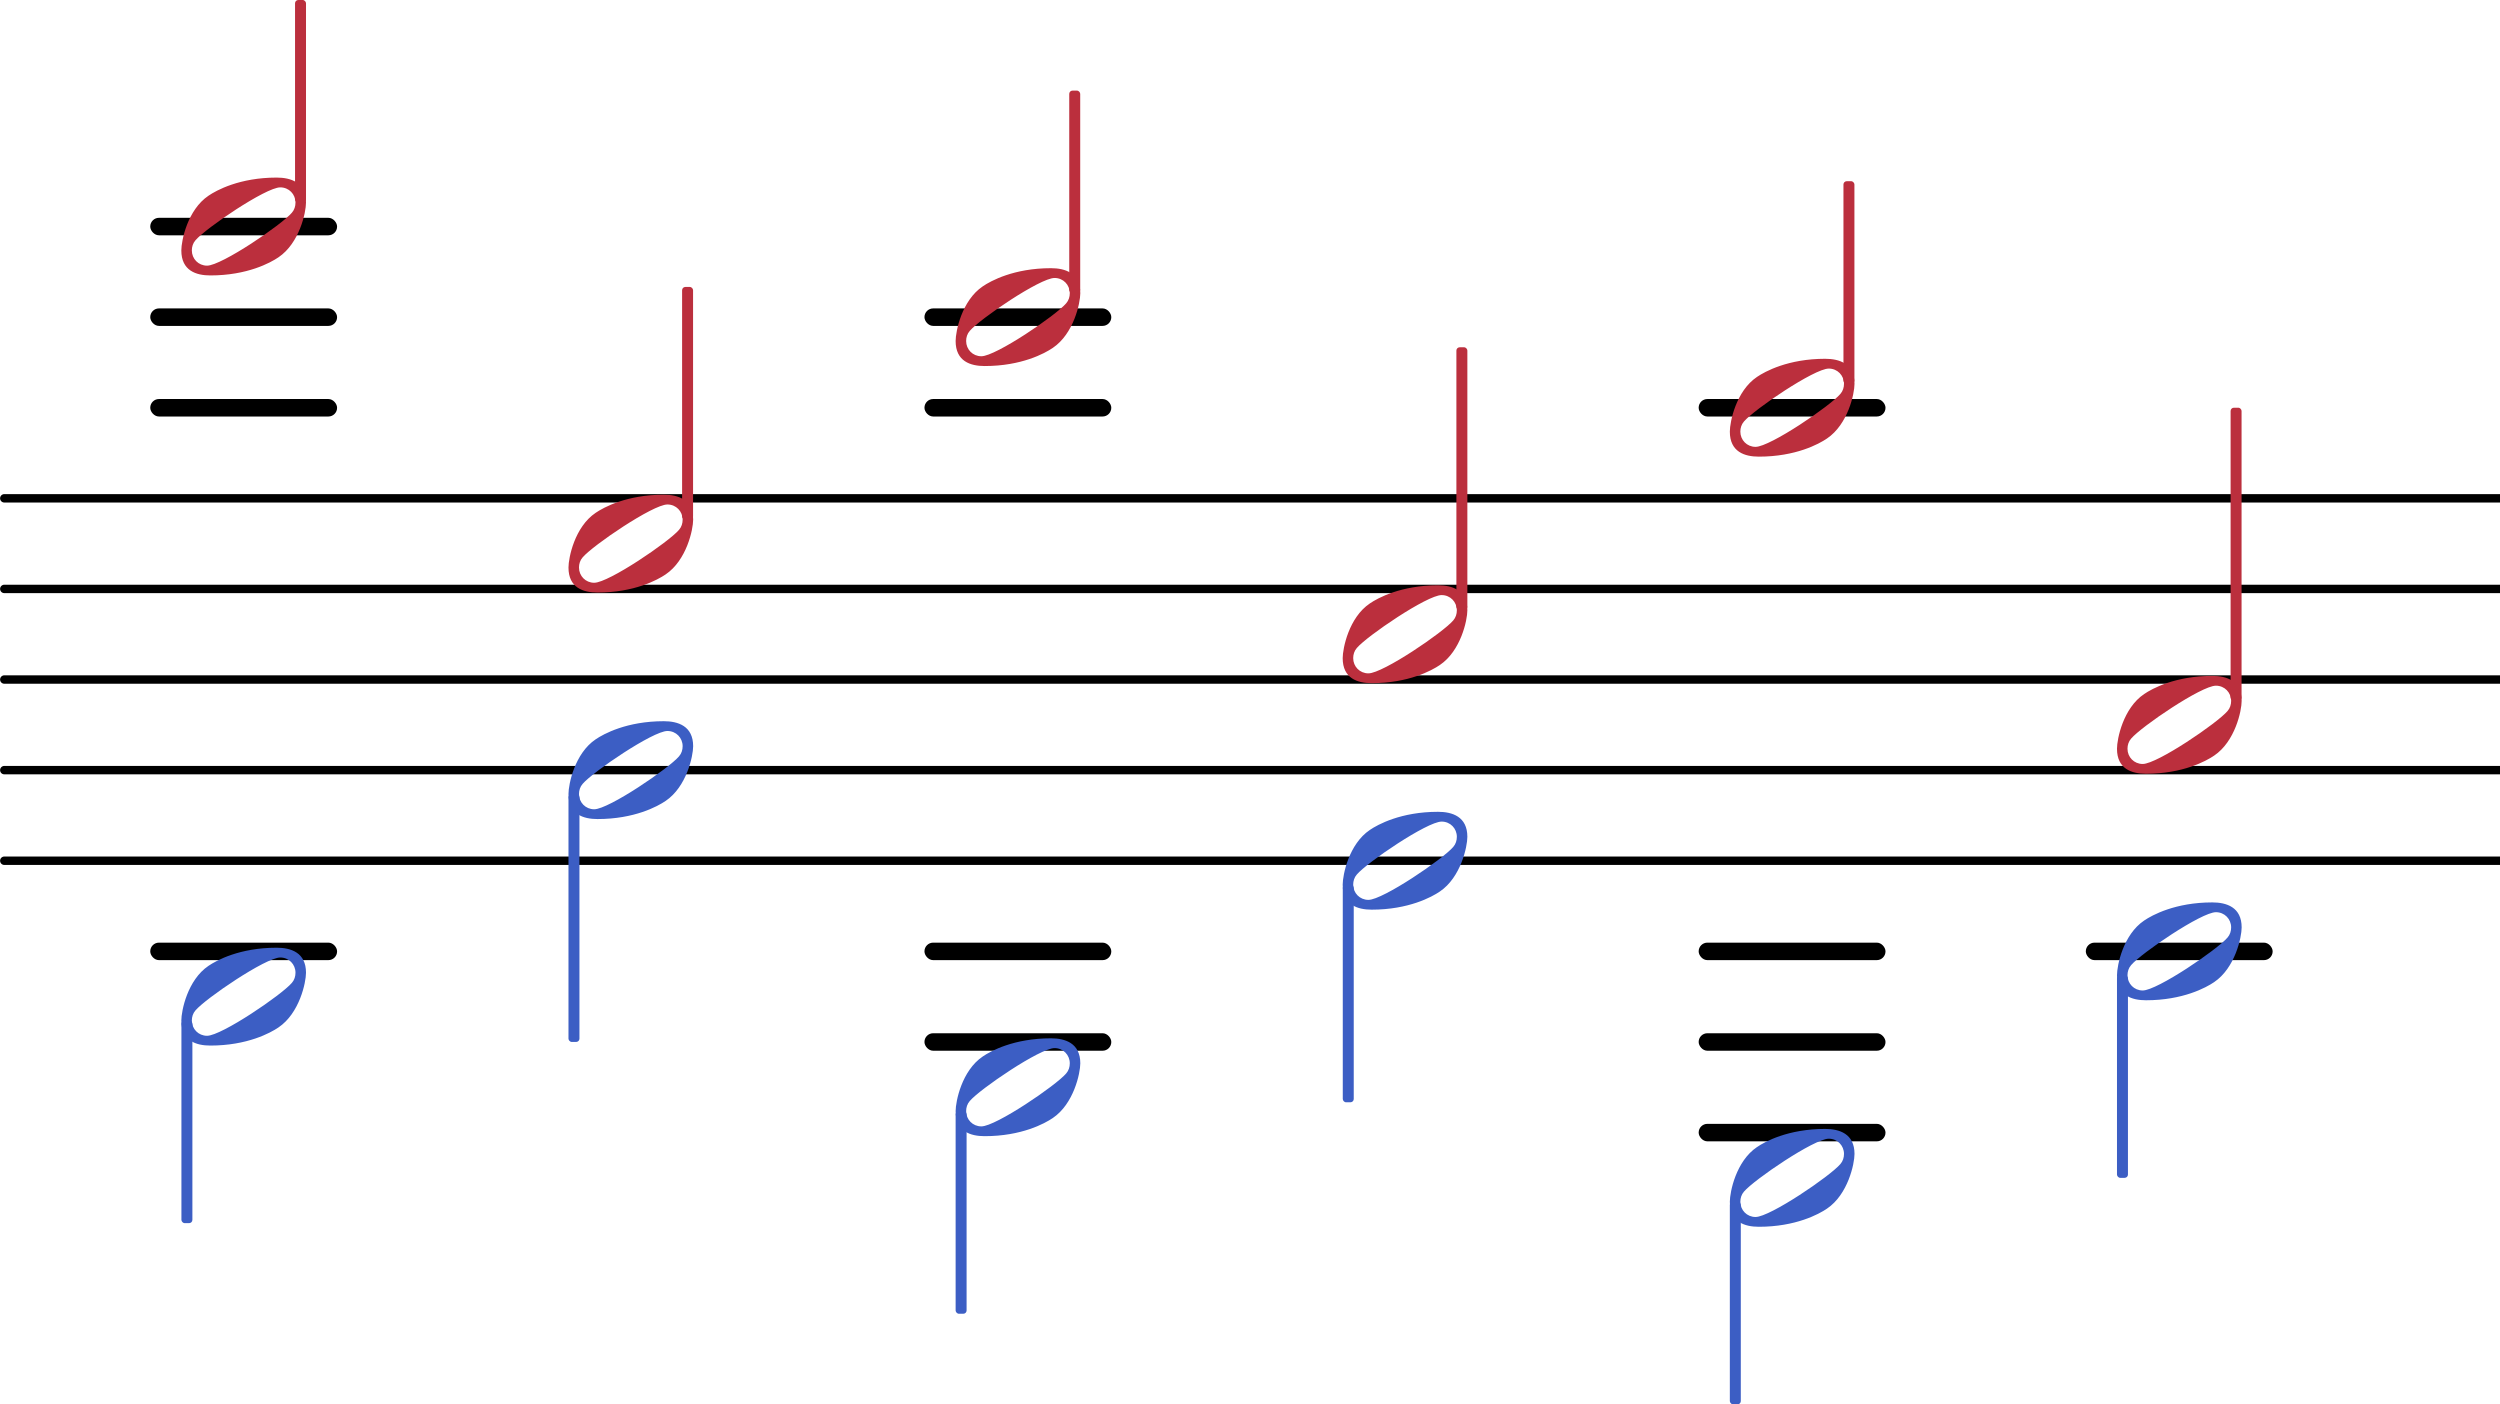 <svg xmlns="http://www.w3.org/2000/svg" xmlns:xlink="http://www.w3.org/1999/xlink" version="1.2" width="54.42mm" height="30.57mm" viewBox="7.604 -0 27.59 15.5">
<style type="text/css">
<![CDATA[
tspan { white-space: pre; }
]]>
</style>
<g transform="translate(0, 10.5)">
<rect x="30.624" y="-0.096" width="2.062" height="0.193" ry="0.096" fill="currentColor"/>
</g>
<g transform="translate(0, 4.5)">
<rect x="26.351" y="-0.096" width="2.062" height="0.193" ry="0.096" fill="currentColor"/>
</g>
<g transform="translate(0, 10.5)">
<rect x="26.351" y="-0.096" width="2.062" height="0.193" ry="0.096" fill="currentColor"/>
</g>
<g transform="translate(0, 11.5)">
<rect x="26.351" y="-0.096" width="2.062" height="0.193" ry="0.096" fill="currentColor"/>
</g>
<g transform="translate(0, 12.5)">
<rect x="26.351" y="-0.096" width="2.062" height="0.193" ry="0.096" fill="currentColor"/>
</g>
<g transform="translate(0, 3.5)">
<rect x="17.806" y="-0.096" width="2.062" height="0.193" ry="0.096" fill="currentColor"/>
</g>
<g transform="translate(0, 4.5)">
<rect x="17.806" y="-0.096" width="2.062" height="0.193" ry="0.096" fill="currentColor"/>
</g>
<g transform="translate(0, 10.5)">
<rect x="17.806" y="-0.096" width="2.062" height="0.193" ry="0.096" fill="currentColor"/>
</g>
<g transform="translate(0, 11.5)">
<rect x="17.806" y="-0.096" width="2.062" height="0.193" ry="0.096" fill="currentColor"/>
</g>
<g transform="translate(0, 2.5)">
<rect x="9.261" y="-0.096" width="2.062" height="0.193" ry="0.096" fill="currentColor"/>
</g>
<g transform="translate(0, 3.5)">
<rect x="9.261" y="-0.096" width="2.062" height="0.193" ry="0.096" fill="currentColor"/>
</g>
<g transform="translate(0, 4.5)">
<rect x="9.261" y="-0.096" width="2.062" height="0.193" ry="0.096" fill="currentColor"/>
</g>
<g transform="translate(0, 10.5)">
<rect x="9.261" y="-0.096" width="2.062" height="0.193" ry="0.096" fill="currentColor"/>
</g>
<g transform="translate(7.604, 9.5)">
<line stroke-linejoin="round" stroke-linecap="round" stroke-width="0.093" stroke="currentColor" x1="0.046" y1="0" x2="27.59" y2="0"/>
</g>
<g transform="translate(7.604, 8.5)">
<line stroke-linejoin="round" stroke-linecap="round" stroke-width="0.093" stroke="currentColor" x1="0.046" y1="0" x2="27.59" y2="0"/>
</g>
<g transform="translate(7.604, 7.5)">
<line stroke-linejoin="round" stroke-linecap="round" stroke-width="0.093" stroke="currentColor" x1="0.046" y1="0" x2="27.59" y2="0"/>
</g>
<g transform="translate(7.604, 6.5)">
<line stroke-linejoin="round" stroke-linecap="round" stroke-width="0.093" stroke="currentColor" x1="0.046" y1="0" x2="27.59" y2="0"/>
</g>
<g transform="translate(7.604, 5.5)">
<line stroke-linejoin="round" stroke-linecap="round" stroke-width="0.093" stroke="currentColor" x1="0.046" y1="0" x2="27.59" y2="0"/>
</g>
<g color="rgb(73.333%, 18.431%, 23.922%)">
<a style="color:inherit;" xlink:href="textedit:///Users/hex/Desktop/svglily/181.ly:29:30:31">
<g transform="translate(22.422, 7)">
<path transform="scale(0.004, -0.004)" d="M315 66c0 23 -18 42 -42 42c-40 0 -206 -113 -234 -146c-7 -8 -10 -18 -10 -28c0 -23 18 -42 42 -42c40 0 206 113 234 146c7 8 10 18 10 28zM263 135c39 0 81 -13 81 -69c0 -27 -18 -112 -76 -151c-22 -15 -86 -50 -188 -50c-39 0 -80 13 -80 69c0 27 17 112 75 151
c22 15 86 50 188 50z" fill="currentColor"/>
</g>
</a>
</g>
<g color="rgb(73.333%, 18.431%, 23.922%)">
<a style="color:inherit;" xlink:href="textedit:///Users/hex/Desktop/svglily/181.ly:29:15:16">
<g transform="translate(9.604, 2.5)">
<path transform="scale(0.004, -0.004)" d="M315 66c0 23 -18 42 -42 42c-40 0 -206 -113 -234 -146c-7 -8 -10 -18 -10 -28c0 -23 18 -42 42 -42c40 0 206 113 234 146c7 8 10 18 10 28zM263 135c39 0 81 -13 81 -69c0 -27 -18 -112 -76 -151c-22 -15 -86 -50 -188 -50c-39 0 -80 13 -80 69c0 27 17 112 75 151
c22 15 86 50 188 50z" fill="currentColor"/>
</g>
</a>
</g>
<g color="rgb(23.529%, 36.863%, 76.863%)">
<a style="color:inherit;" xlink:href="textedit:///Users/hex/Desktop/svglily/181.ly:29:59:60">
<g transform="translate(9.604, 11)">
<path transform="scale(0.004, -0.004)" d="M315 66c0 23 -18 42 -42 42c-40 0 -206 -113 -234 -146c-7 -8 -10 -18 -10 -28c0 -23 18 -42 42 -42c40 0 206 113 234 146c7 8 10 18 10 28zM263 135c39 0 81 -13 81 -69c0 -27 -18 -112 -76 -151c-22 -15 -86 -50 -188 -50c-39 0 -80 13 -80 69c0 27 17 112 75 151
c22 15 86 50 188 50z" fill="currentColor"/>
</g>
</a>
</g>
<g color="rgb(73.333%, 18.431%, 23.922%)">
<g transform="translate(10.919, 7.5)">
<rect x="-0.06" y="-7.5" width="0.121" height="2.236" ry="0.036" fill="currentColor"/>
</g>
</g>
<g color="rgb(23.529%, 36.863%, 76.863%)">
<g transform="translate(9.665, 7.5)">
<rect x="-0.06" y="3.764" width="0.121" height="2.236" ry="0.036" fill="currentColor"/>
</g>
</g>
<g color="rgb(73.333%, 18.431%, 23.922%)">
<a style="color:inherit;" xlink:href="textedit:///Users/hex/Desktop/svglily/181.ly:29:21:22">
<g transform="translate(13.877, 6)">
<path transform="scale(0.004, -0.004)" d="M315 66c0 23 -18 42 -42 42c-40 0 -206 -113 -234 -146c-7 -8 -10 -18 -10 -28c0 -23 18 -42 42 -42c40 0 206 113 234 146c7 8 10 18 10 28zM263 135c39 0 81 -13 81 -69c0 -27 -18 -112 -76 -151c-22 -15 -86 -50 -188 -50c-39 0 -80 13 -80 69c0 27 17 112 75 151
c22 15 86 50 188 50z" fill="currentColor"/>
</g>
</a>
</g>
<g color="rgb(23.529%, 36.863%, 76.863%)">
<a style="color:inherit;" xlink:href="textedit:///Users/hex/Desktop/svglily/181.ly:29:62:63">
<g transform="translate(13.877, 8.5)">
<path transform="scale(0.004, -0.004)" d="M315 66c0 23 -18 42 -42 42c-40 0 -206 -113 -234 -146c-7 -8 -10 -18 -10 -28c0 -23 18 -42 42 -42c40 0 206 113 234 146c7 8 10 18 10 28zM263 135c39 0 81 -13 81 -69c0 -27 -18 -112 -76 -151c-22 -15 -86 -50 -188 -50c-39 0 -80 13 -80 69c0 27 17 112 75 151
c22 15 86 50 188 50z" fill="currentColor"/>
</g>
</a>
</g>
<g color="rgb(73.333%, 18.431%, 23.922%)">
<g transform="translate(15.191, 7.5)">
<rect x="-0.06" y="-4.333" width="0.121" height="2.569" ry="0.036" fill="currentColor"/>
</g>
</g>
<g color="rgb(23.529%, 36.863%, 76.863%)">
<g transform="translate(13.937, 7.5)">
<rect x="-0.06" y="1.264" width="0.121" height="2.736" ry="0.036" fill="currentColor"/>
</g>
</g>
<g color="rgb(73.333%, 18.431%, 23.922%)">
<a style="color:inherit;" xlink:href="textedit:///Users/hex/Desktop/svglily/181.ly:29:25:26">
<g transform="translate(18.15, 3.5)">
<path transform="scale(0.004, -0.004)" d="M315 66c0 23 -18 42 -42 42c-40 0 -206 -113 -234 -146c-7 -8 -10 -18 -10 -28c0 -23 18 -42 42 -42c40 0 206 113 234 146c7 8 10 18 10 28zM263 135c39 0 81 -13 81 -69c0 -27 -18 -112 -76 -151c-22 -15 -86 -50 -188 -50c-39 0 -80 13 -80 69c0 27 17 112 75 151
c22 15 86 50 188 50z" fill="currentColor"/>
</g>
</a>
</g>
<g color="rgb(23.529%, 36.863%, 76.863%)">
<a style="color:inherit;" xlink:href="textedit:///Users/hex/Desktop/svglily/181.ly:29:65:66">
<g transform="translate(18.15, 12)">
<path transform="scale(0.004, -0.004)" d="M315 66c0 23 -18 42 -42 42c-40 0 -206 -113 -234 -146c-7 -8 -10 -18 -10 -28c0 -23 18 -42 42 -42c40 0 206 113 234 146c7 8 10 18 10 28zM263 135c39 0 81 -13 81 -69c0 -27 -18 -112 -76 -151c-22 -15 -86 -50 -188 -50c-39 0 -80 13 -80 69c0 27 17 112 75 151
c22 15 86 50 188 50z" fill="currentColor"/>
</g>
</a>
</g>
<g color="rgb(73.333%, 18.431%, 23.922%)">
<g transform="translate(19.464, 7.5)">
<rect x="-0.06" y="-6.5" width="0.121" height="2.236" ry="0.036" fill="currentColor"/>
</g>
</g>
<g color="rgb(23.529%, 36.863%, 76.863%)">
<g transform="translate(18.21, 7.5)">
<rect x="-0.06" y="4.764" width="0.121" height="2.236" ry="0.036" fill="currentColor"/>
</g>
</g>
<g color="rgb(23.529%, 36.863%, 76.863%)">
<a style="color:inherit;" xlink:href="textedit:///Users/hex/Desktop/svglily/181.ly:29:67:68">
<g transform="translate(22.422, 9.5)">
<path transform="scale(0.004, -0.004)" d="M315 66c0 23 -18 42 -42 42c-40 0 -206 -113 -234 -146c-7 -8 -10 -18 -10 -28c0 -23 18 -42 42 -42c40 0 206 113 234 146c7 8 10 18 10 28zM263 135c39 0 81 -13 81 -69c0 -27 -18 -112 -76 -151c-22 -15 -86 -50 -188 -50c-39 0 -80 13 -80 69c0 27 17 112 75 151
c22 15 86 50 188 50z" fill="currentColor"/>
</g>
</a>
</g>
<g color="rgb(73.333%, 18.431%, 23.922%)">
<g transform="translate(23.737, 7.5)">
<rect x="-0.06" y="-3.667" width="0.121" height="2.902" ry="0.036" fill="currentColor"/>
</g>
</g>
<g color="rgb(23.529%, 36.863%, 76.863%)">
<g transform="translate(22.483, 7.5)">
<rect x="-0.06" y="2.264" width="0.121" height="2.402" ry="0.036" fill="currentColor"/>
</g>
</g>
<g color="rgb(73.333%, 18.431%, 23.922%)">
<a style="color:inherit;" xlink:href="textedit:///Users/hex/Desktop/svglily/181.ly:29:34:35">
<g transform="translate(26.695, 4.5)">
<path transform="scale(0.004, -0.004)" d="M315 66c0 23 -18 42 -42 42c-40 0 -206 -113 -234 -146c-7 -8 -10 -18 -10 -28c0 -23 18 -42 42 -42c40 0 206 113 234 146c7 8 10 18 10 28zM263 135c39 0 81 -13 81 -69c0 -27 -18 -112 -76 -151c-22 -15 -86 -50 -188 -50c-39 0 -80 13 -80 69c0 27 17 112 75 151
c22 15 86 50 188 50z" fill="currentColor"/>
</g>
</a>
</g>
<g color="rgb(23.529%, 36.863%, 76.863%)">
<a style="color:inherit;" xlink:href="textedit:///Users/hex/Desktop/svglily/181.ly:29:70:71">
<g transform="translate(26.695, 13)">
<path transform="scale(0.004, -0.004)" d="M315 66c0 23 -18 42 -42 42c-40 0 -206 -113 -234 -146c-7 -8 -10 -18 -10 -28c0 -23 18 -42 42 -42c40 0 206 113 234 146c7 8 10 18 10 28zM263 135c39 0 81 -13 81 -69c0 -27 -18 -112 -76 -151c-22 -15 -86 -50 -188 -50c-39 0 -80 13 -80 69c0 27 17 112 75 151
c22 15 86 50 188 50z" fill="currentColor"/>
</g>
</a>
</g>
<g color="rgb(73.333%, 18.431%, 23.922%)">
<g transform="translate(28.009, 7.5)">
<rect x="-0.06" y="-5.5" width="0.121" height="2.236" ry="0.036" fill="currentColor"/>
</g>
</g>
<g color="rgb(23.529%, 36.863%, 76.863%)">
<g transform="translate(26.755, 7.5)">
<rect x="-0.06" y="5.764" width="0.121" height="2.236" ry="0.036" fill="currentColor"/>
</g>
</g>
<g color="rgb(73.333%, 18.431%, 23.922%)">
<a style="color:inherit;" xlink:href="textedit:///Users/hex/Desktop/svglily/181.ly:29:38:39">
<g transform="translate(30.968, 8)">
<path transform="scale(0.004, -0.004)" d="M315 66c0 23 -18 42 -42 42c-40 0 -206 -113 -234 -146c-7 -8 -10 -18 -10 -28c0 -23 18 -42 42 -42c40 0 206 113 234 146c7 8 10 18 10 28zM263 135c39 0 81 -13 81 -69c0 -27 -18 -112 -76 -151c-22 -15 -86 -50 -188 -50c-39 0 -80 13 -80 69c0 27 17 112 75 151
c22 15 86 50 188 50z" fill="currentColor"/>
</g>
</a>
</g>
<g color="rgb(23.529%, 36.863%, 76.863%)">
<a style="color:inherit;" xlink:href="textedit:///Users/hex/Desktop/svglily/181.ly:29:72:73">
<g transform="translate(30.968, 10.5)">
<path transform="scale(0.004, -0.004)" d="M315 66c0 23 -18 42 -42 42c-40 0 -206 -113 -234 -146c-7 -8 -10 -18 -10 -28c0 -23 18 -42 42 -42c40 0 206 113 234 146c7 8 10 18 10 28zM263 135c39 0 81 -13 81 -69c0 -27 -18 -112 -76 -151c-22 -15 -86 -50 -188 -50c-39 0 -80 13 -80 69c0 27 17 112 75 151
c22 15 86 50 188 50z" fill="currentColor"/>
</g>
</a>
</g>
<g color="rgb(73.333%, 18.431%, 23.922%)">
<g transform="translate(32.282, 7.5)">
<rect x="-0.06" y="-3" width="0.121" height="3.236" ry="0.036" fill="currentColor"/>
</g>
</g>
<g color="rgb(23.529%, 36.863%, 76.863%)">
<g transform="translate(31.028, 7.5)">
<rect x="-0.06" y="3.264" width="0.121" height="2.236" ry="0.036" fill="currentColor"/>
</g>
</g>
</svg>
